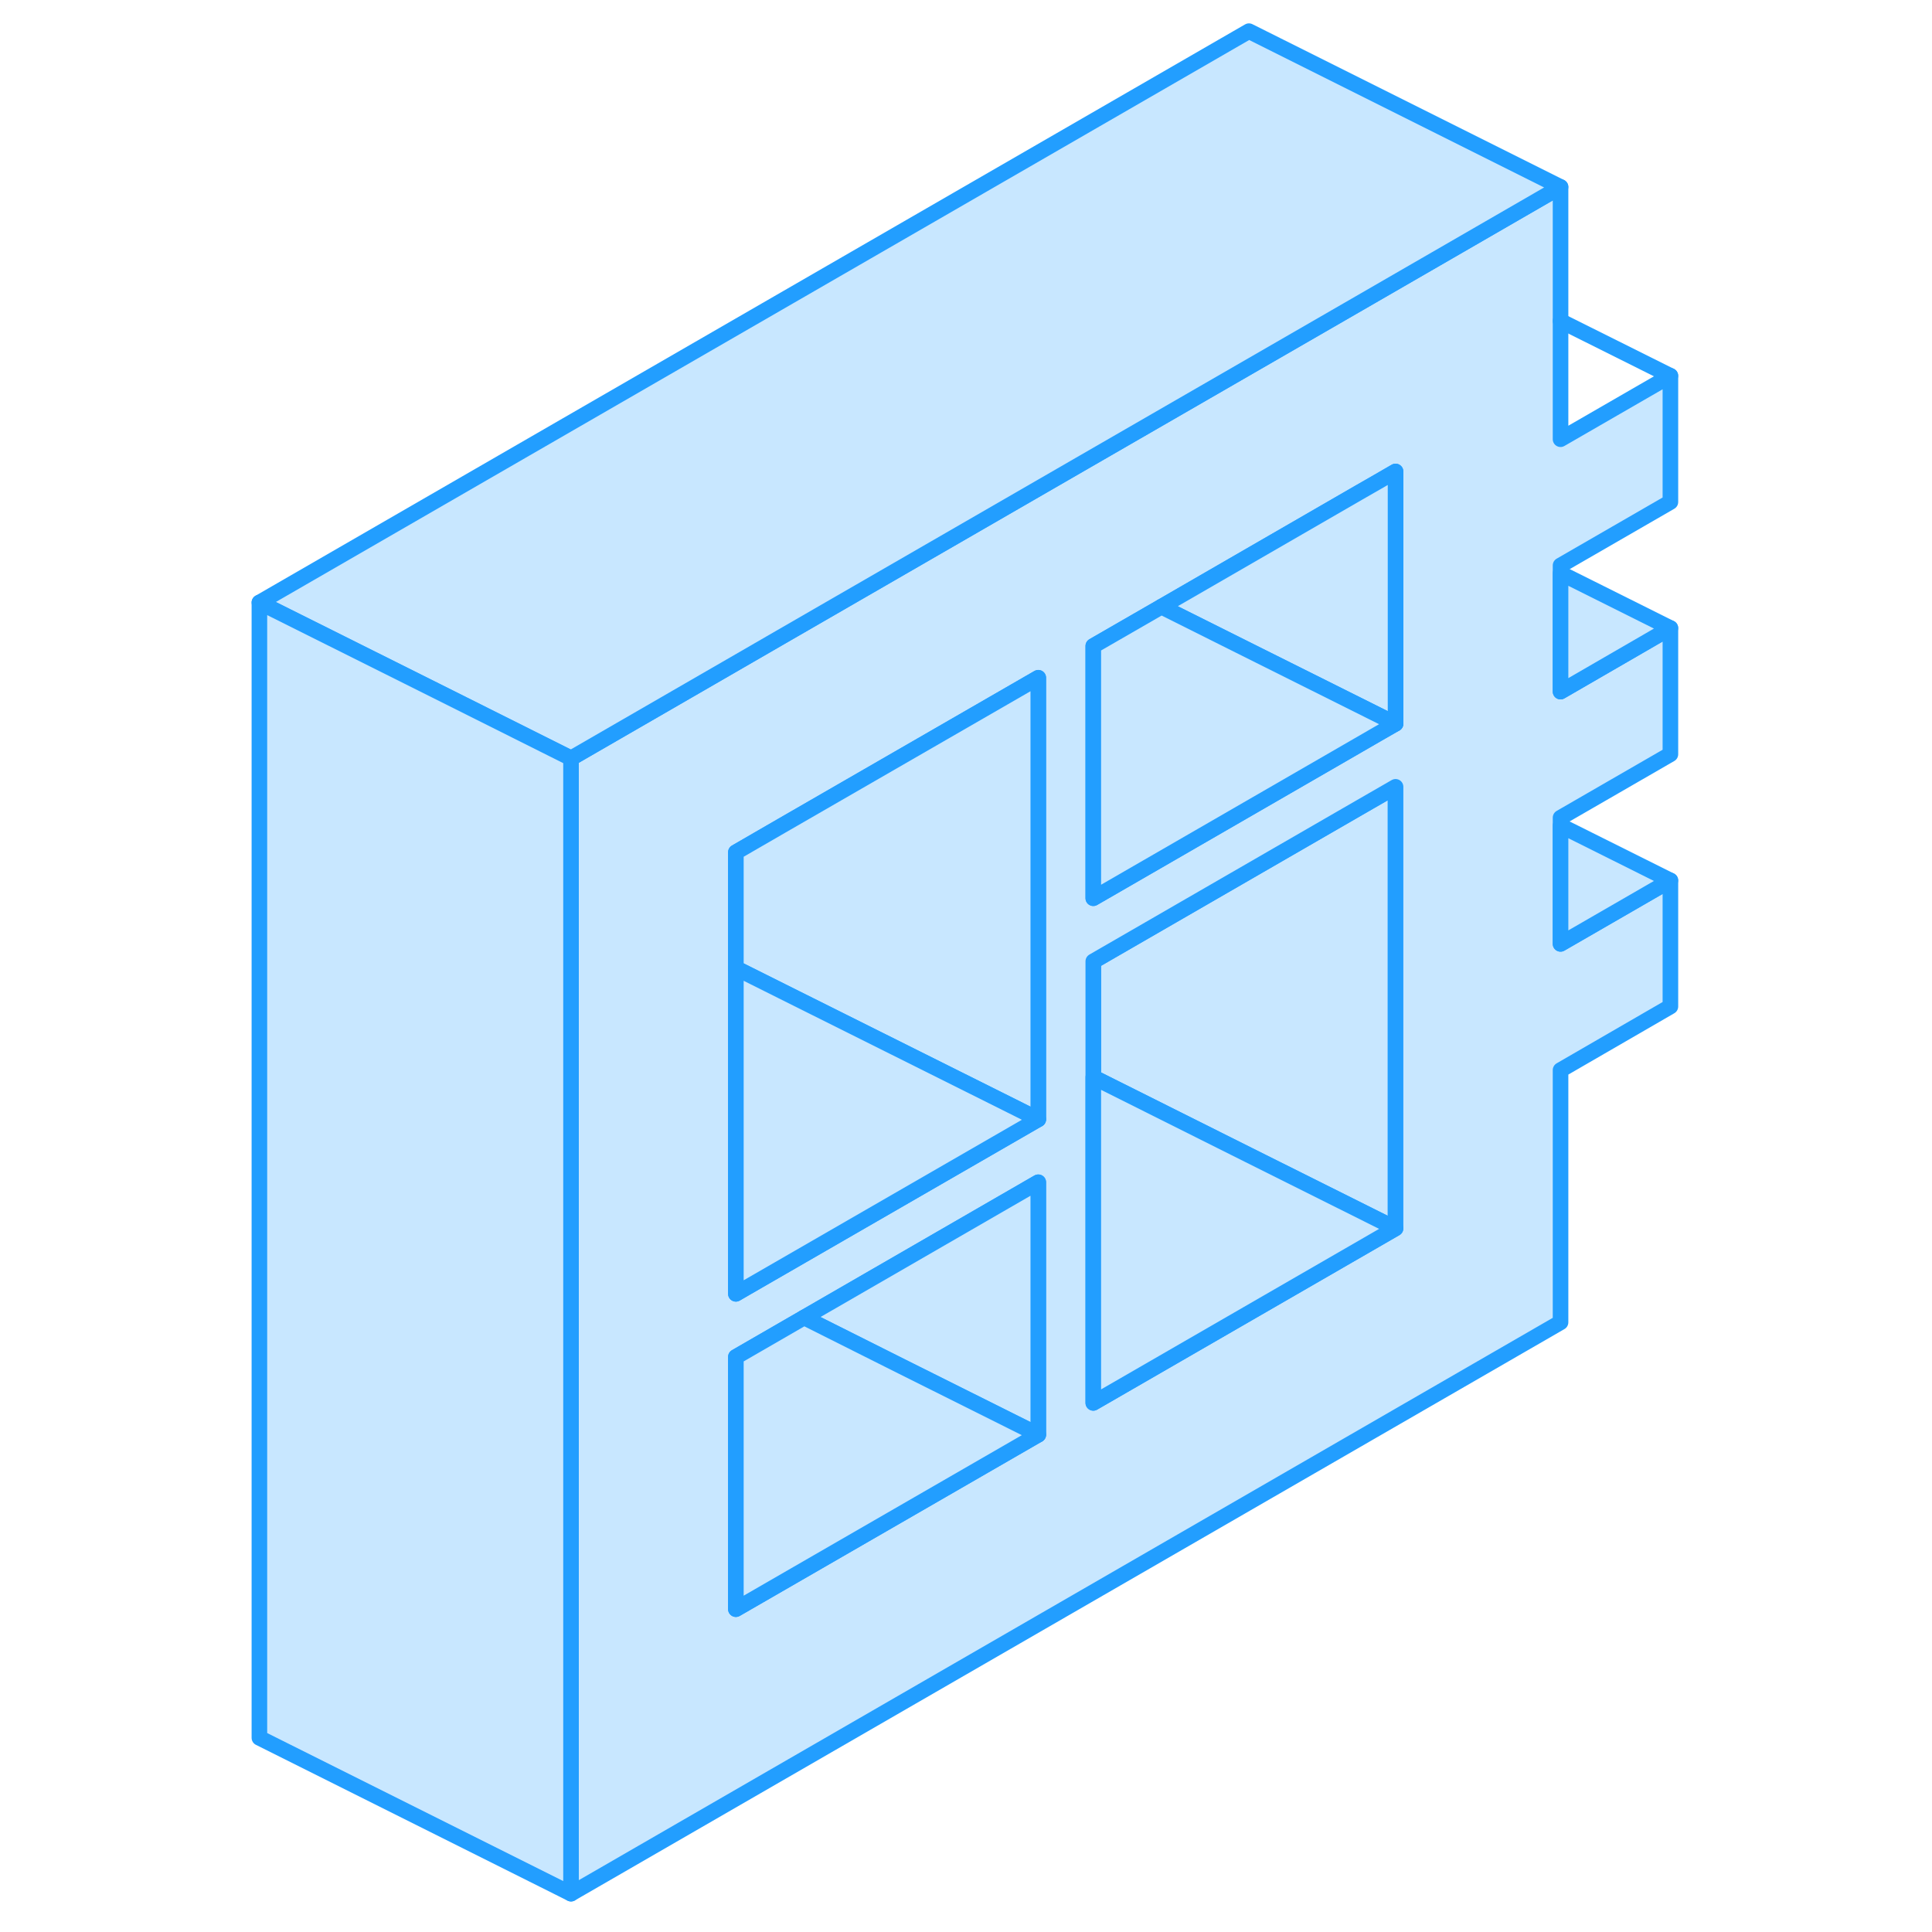 <svg width="48" height="48" viewBox="0 0 95 124" fill="#c8e7ff" xmlns="http://www.w3.org/2000/svg" stroke-width="1px" stroke-linecap="round" stroke-linejoin="round"><path d="M75.07 50.5V78.84L65.66 74.14L55.67 69.14V61.7L72.71 51.86L75.07 50.5Z" stroke="#229EFF" stroke-linejoin="round"/><path d="M85.659 36.29L92.71 32.22V24.12L85.659 28.19V12L77.679 16.61L72.71 19.48L55.069 29.66L35.669 40.86L32.139 42.9L22.149 48.67V121.54L85.659 84.87V68.68L92.71 64.6V56.51L85.659 60.58V52.48L92.71 48.41V40.31L85.659 44.39V36.29ZM52.139 92.08L32.73 103.28V87.09L37.109 84.56L52.139 75.88V92.08ZM52.139 71.84L33.349 82.68L32.73 83.04V54.7L35.669 53L52.139 43.5V71.84ZM75.07 78.84L55.669 90.04V61.7L72.71 51.86L75.07 50.5V78.84ZM75.07 46.45L73.919 47.11L72.71 47.81L55.669 57.65V41.46L60.039 38.94L72.71 31.62L73.929 30.92L75.07 30.26V46.45Z" stroke="#229EFF" stroke-linejoin="round"/><path d="M75.07 78.84L55.67 90.04V69.14L65.66 74.14L75.07 78.84Z" stroke="#229EFF" stroke-linejoin="round"/><path d="M75.069 30.26V46.45L66.339 42.09L60.039 38.94L72.709 31.62L73.929 30.92L75.069 30.26Z" stroke="#229EFF" stroke-linejoin="round"/><path d="M75.07 46.45L73.92 47.11L72.71 47.81L55.67 57.65V41.46L60.04 38.94L66.34 42.09L75.07 46.45Z" stroke="#229EFF" stroke-linejoin="round"/><path d="M52.139 43.5V71.84L50.929 71.23L35.669 63.61L32.73 62.14V54.7L35.669 53L52.139 43.5Z" stroke="#229EFF" stroke-linejoin="round"/><path d="M52.139 71.84L33.349 82.68L32.73 83.04V62.14L35.669 63.61L50.929 71.23L52.139 71.84Z" stroke="#229EFF" stroke-linejoin="round"/><path d="M52.139 75.88V92.08L43.409 87.72L37.109 84.56L52.139 75.88Z" stroke="#229EFF" stroke-linejoin="round"/><path d="M52.139 92.08L32.73 103.28V87.09L37.109 84.56L43.409 87.72L52.139 92.08Z" stroke="#229EFF" stroke-linejoin="round"/><path d="M85.659 12L77.679 16.61L72.71 19.48L55.069 29.66L35.669 40.86L32.139 42.9L22.149 48.67L13.419 44.3L2.149 38.67L65.659 2L85.659 12Z" stroke="#229EFF" stroke-linejoin="round"/><path d="M22.149 48.67V121.54L2.149 111.54V38.67L13.419 44.3L22.149 48.67Z" stroke="#229EFF" stroke-linejoin="round"/><path d="M92.709 24.12L85.659 20.6" stroke="#229EFF" stroke-linejoin="round"/><path d="M92.709 40.31L85.659 44.39V36.79L92.709 40.31Z" stroke="#229EFF" stroke-linejoin="round"/><path d="M92.709 56.51L85.659 60.58V52.99L92.709 56.51Z" stroke="#229EFF" stroke-linejoin="round"/></svg>
